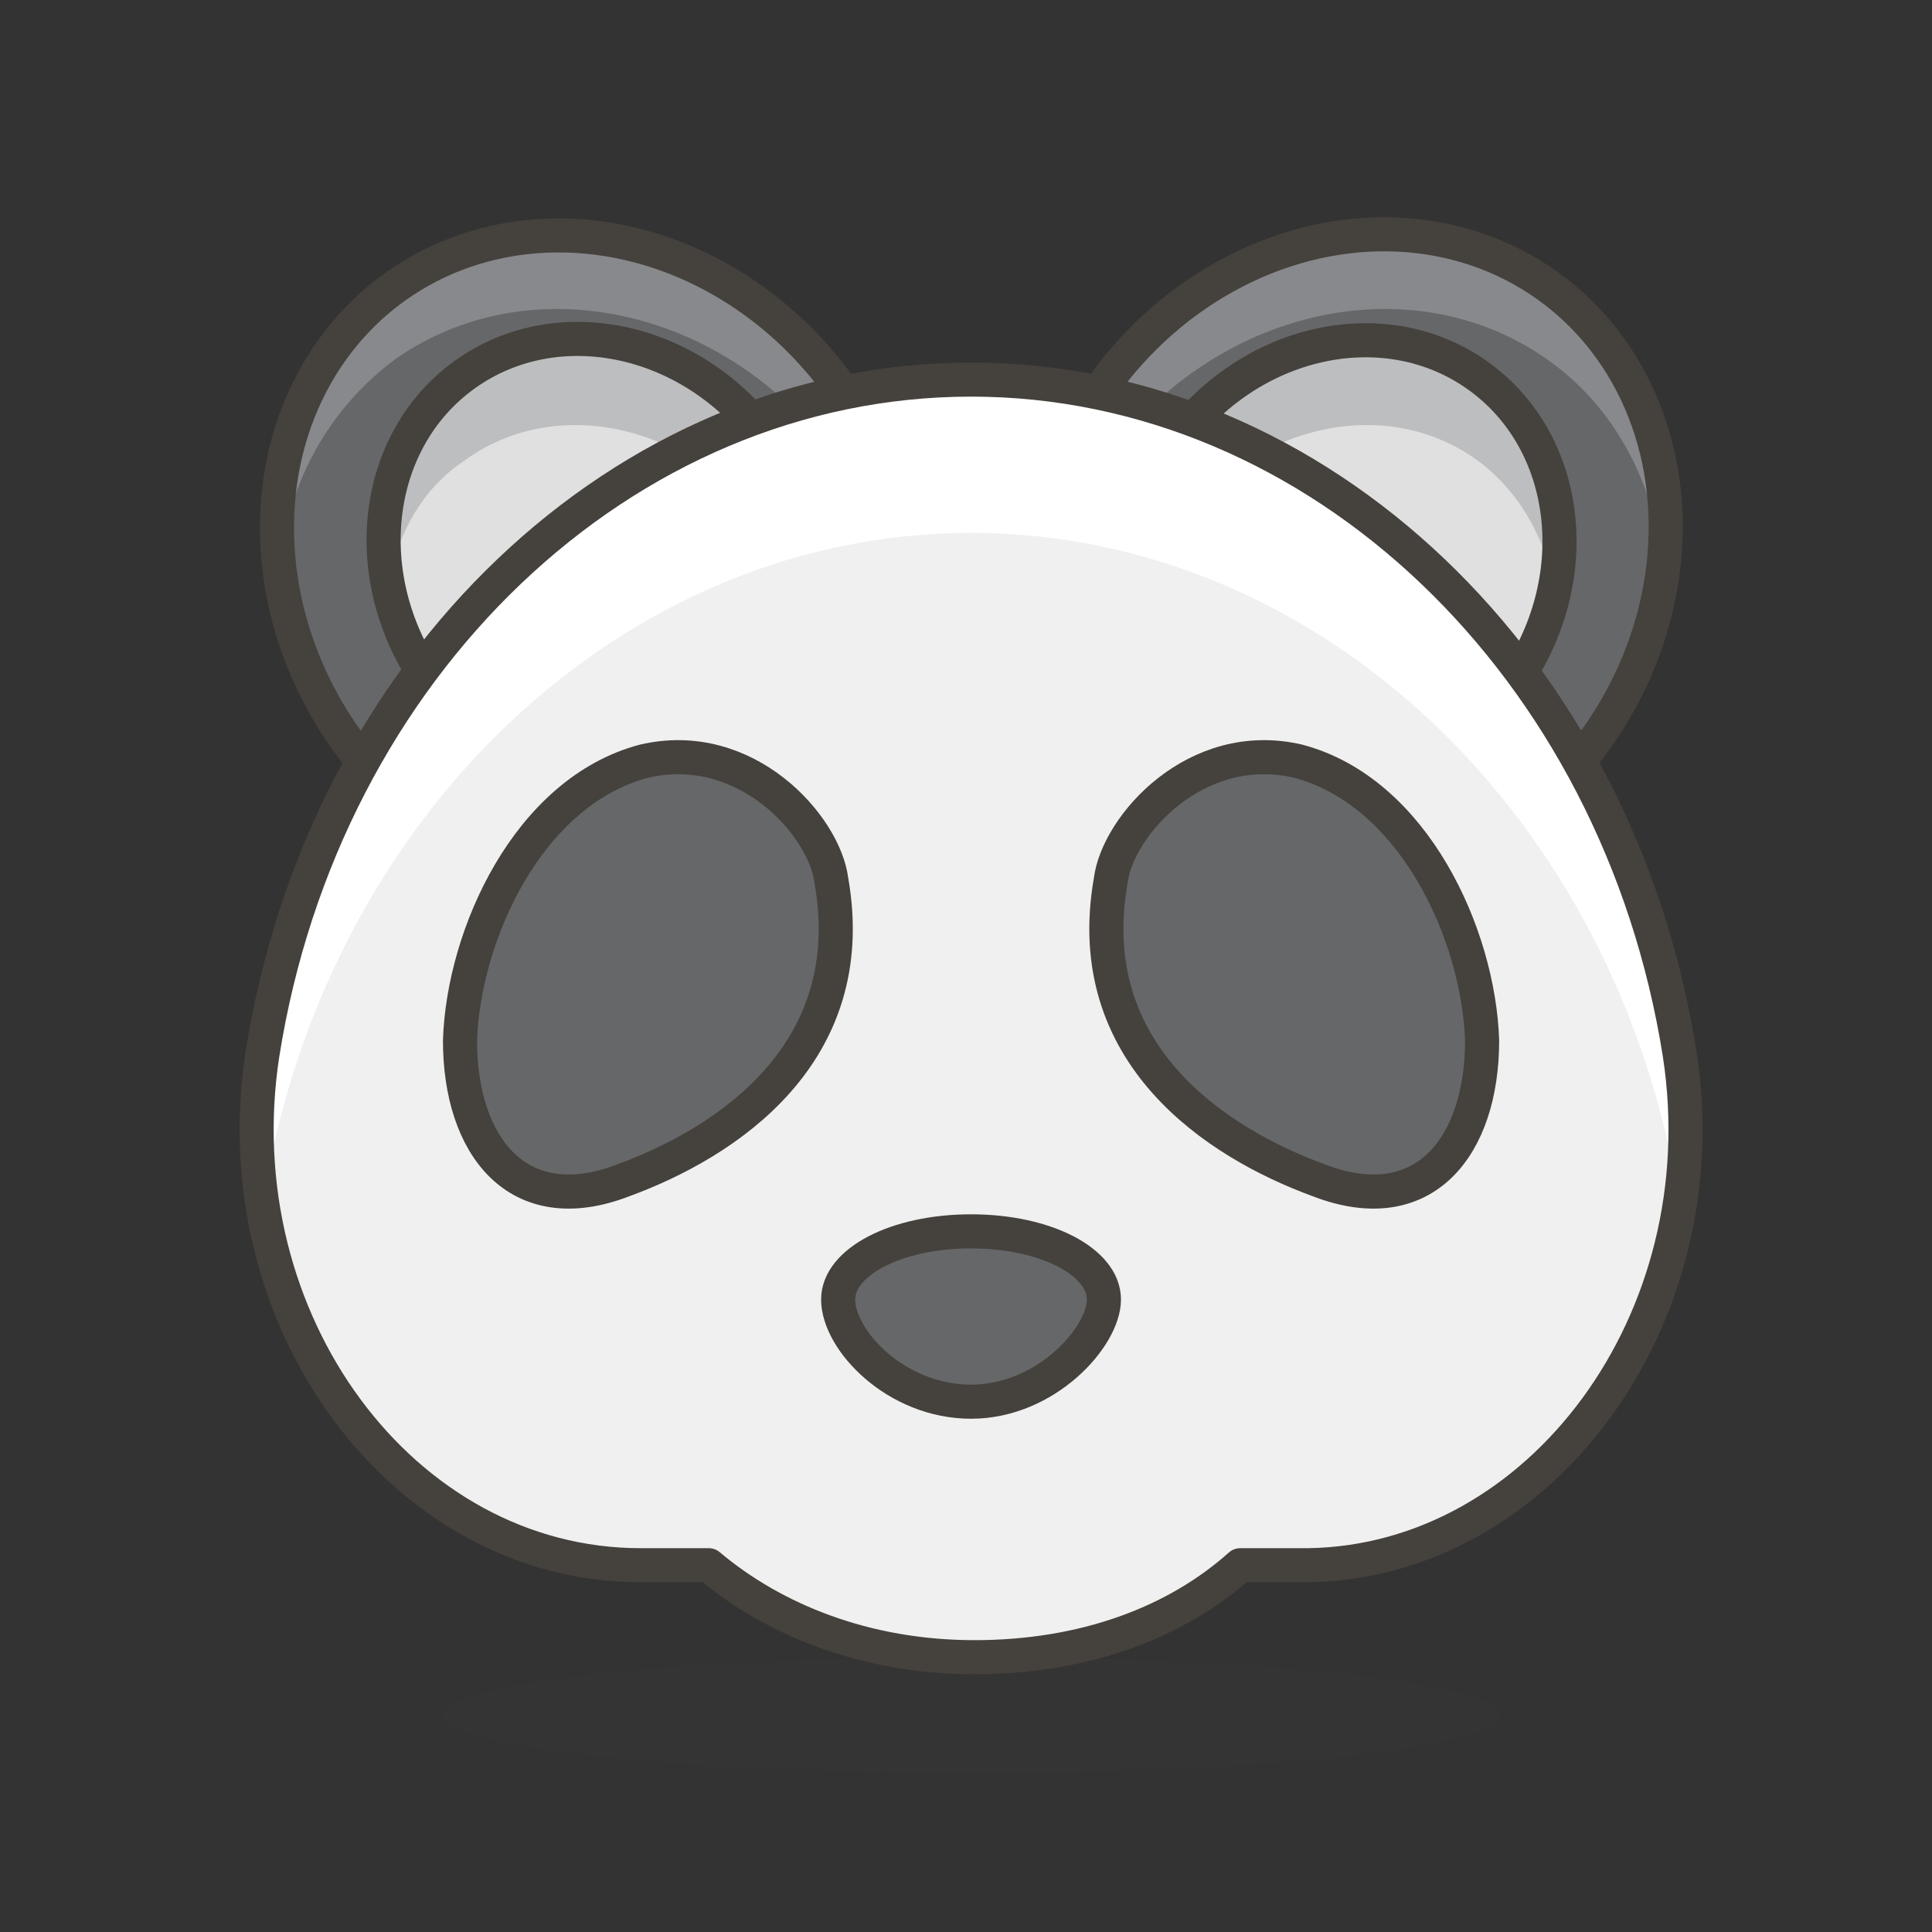 <?xml version="1.0" encoding="UTF-8" standalone="no"?>
<svg
   xmlns:dc="http://purl.org/dc/elements/1.1/"
   xmlns:cc="http://creativecommons.org/ns#"
   xmlns:rdf="http://www.w3.org/1999/02/22-rdf-syntax-ns#"
   xmlns:svg="http://www.w3.org/2000/svg"
   xmlns="http://www.w3.org/2000/svg"
   xmlns:sodipodi="http://sodipodi.sourceforge.net/DTD/sodipodi-0.dtd"
   xmlns:inkscape="http://www.inkscape.org/namespaces/inkscape"
   viewBox="0 0 64 64"
   version="1.1"
   id="svg30"
   sodipodi:docname="pandaicon.svg"
   inkscape:version="1.0 (4035a4fb49, 2020-05-01)">
  <rect x="0" y="0" width="64" height="64" fill="#333333" stroke="none"/>
  <defs
     id="defs34" />
  <sodipodi:namedview
     inkscape:document-rotation="0"
     pagecolor="#ffffff"
     bordercolor="#666666"
     borderopacity="1"
     objecttolerance="10"
     gridtolerance="10"
     guidetolerance="10"
     inkscape:pageopacity="0"
     inkscape:pageshadow="2"
     inkscape:window-width="1920"
     inkscape:window-height="1017"
     id="namedview32"
     showgrid="false"
     inkscape:zoom="9.3912619"
     inkscape:cx="46.938978"
     inkscape:cy="38.206381"
     inkscape:window-x="-8"
     inkscape:window-y="-8"
     inkscape:window-maximized="1"
     inkscape:current-layer="svg30" />
  <ellipse
     ry="1.919"
     rx="17.494"
     cy="56.816"
     cx="32.168"
     class="st0"
     id="XMLID_12473_"
     style="opacity:0.15;fill:#45413c;stroke-width:1.129" />
  <ellipse
     ry="10.045"
     rx="11.286"
     cy="47.208"
     cx="10.814"
     class="st14"
     transform="rotate(-54.458)"
     id="XMLID_12472_"
     style="fill:#656769;stroke-width:1.129" />
  <path
     d="m 36.569,15.283 c 3.612,-5.079 10.158,-6.546 14.672,-3.386 2.257,1.58 3.499,4.063 3.837,6.659 C 55.417,14.944 54.176,11.446 51.241,9.301 46.727,6.141 40.181,7.608 36.569,12.687 c -1.806,2.596 -2.596,5.53 -2.257,8.239 0.226,-1.806 0.903,-3.837 2.257,-5.643 z"
     class="st15"
     id="XMLID_12471_"
     style="fill:#87898c;stroke-width:1.129" />
  <ellipse
     ry="10.045"
     rx="11.286"
     cy="47.208"
     cx="10.814"
     class="st3"
     transform="rotate(-54.458)"
     id="XMLID_12470_"
     style="fill:none;stroke:#45413c;stroke-width:1.129;stroke-linecap:round;stroke-linejoin:round;stroke-miterlimit:10" />
  <ellipse
     ry="6.885"
     rx="7.675"
     cy="47.072"
     cx="10.659"
     class="st83"
     transform="rotate(-54.458)"
     id="XMLID_12469_"
     style="fill:#e0e0e0;stroke-width:1.129" />
  <path
     d="m 38.939,17.54 c 2.483,-3.499 6.997,-4.514 10.045,-2.257 1.354,1.016 2.144,2.483 2.483,4.063 0.451,-2.709 -0.339,-5.304 -2.483,-6.885 -3.047,-2.144 -7.562,-1.129 -10.045,2.257 -1.354,1.919 -1.806,4.176 -1.467,6.207 0.226,-1.241 0.677,-2.37 1.467,-3.386 z"
     class="st24"
     id="XMLID_12468_"
     style="fill:#bdbec0;stroke-width:1.129" />
  <ellipse
     ry="6.885"
     rx="7.675"
     cy="47.072"
     cx="10.659"
     class="st3"
     transform="rotate(-54.458)"
     id="XMLID_12467_"
     style="fill:none;stroke:#45413c;stroke-width:1.129;stroke-linecap:round;stroke-linejoin:round;stroke-miterlimit:10" />
  <ellipse
     ry="11.286"
     rx="10.045"
     cy="26.625"
     cx="5.134"
     class="st14"
     transform="rotate(-35.542)"
     id="XMLID_12466_"
     style="fill:#656769;stroke-width:1.129" />
  <path
     d="M 27.766,15.283 C 24.154,10.204 17.608,8.737 13.094,11.897 10.837,13.59 9.595,15.96 9.257,18.669 8.918,15.057 10.16,11.559 13.094,9.527 c 4.514,-3.16 11.06,-1.693 14.672,3.386 1.806,2.596 2.596,5.53 2.257,8.239 -0.226,-2.032 -0.903,-4.063 -2.257,-5.869 z"
     class="st15"
     id="XMLID_12465_"
     style="fill:#87898c;stroke-width:1.129" />
  <ellipse
     ry="11.286"
     rx="10.045"
     cy="26.625"
     cx="5.134"
     class="st3"
     transform="rotate(-35.542)"
     id="XMLID_12464_"
     style="fill:none;stroke:#45413c;stroke-width:1.129;stroke-linecap:round;stroke-linejoin:round;stroke-miterlimit:10" />
  <ellipse
     ry="7.675"
     rx="6.885"
     cy="26.722"
     cx="5.329"
     class="st83"
     transform="rotate(-35.542)"
     id="XMLID_12463_"
     style="fill:#e0e0e0;stroke-width:1.129" />
  <path
     d="m 25.396,17.54 c -2.483,-3.499 -6.997,-4.514 -10.045,-2.257 -1.354,0.903 -2.144,2.37 -2.483,3.95 -0.564,-2.596 0.339,-5.304 2.483,-6.885 3.047,-2.144 7.562,-1.129 10.045,2.257 1.354,1.919 1.806,4.176 1.467,6.207 C 26.637,19.685 26.186,18.556 25.396,17.54 Z"
     class="st24"
     id="XMLID_12462_"
     style="fill:#bdbec0;stroke-width:1.129" />
  <ellipse
     ry="7.675"
     rx="6.885"
     cy="26.722"
     cx="5.329"
     class="st3"
     transform="rotate(-35.542)"
     id="XMLID_12461_"
     style="fill:none;stroke:#45413c;stroke-width:1.129;stroke-linecap:round;stroke-linejoin:round;stroke-miterlimit:10" />
  <path
     id="path17"
     d="M 55.643,34.921 C 53.611,22.055 43.679,12.574 32.168,12.574 c -11.512,0 -21.444,9.48 -23.475,22.347 -1.354,8.803 4.627,16.929 12.528,16.929 h 2.257 c 2.144,1.806 5.192,3.047 8.803,3.047 3.612,0 6.659,-1.129 8.803,-3.047 h 2.257 c 7.675,-0.113 13.656,-8.126 12.302,-16.929 z"
     class="st60"
     style="fill:#f0f0f0;stroke-width:1.129" />
  <path
     d="M 8.692,39.887 C 10.724,27.021 20.656,17.653 32.168,17.653 c 11.512,0 21.444,9.367 23.475,22.234 0,0 0,0 0,0 0.226,-1.58 0.226,-3.273 0,-4.966 C 53.611,22.055 43.679,12.574 32.168,12.574 c -11.512,0 -21.444,9.367 -23.475,22.234 -0.226,1.806 -0.226,3.499 0,5.079 0,0 0,0 0,0 z"
     class="st20"
     id="XMLID_12460_"
     style="fill:#ffffff;stroke-width:1.129" />
  <path
     id="path20"
     d="M 55.643,34.921 C 53.611,22.055 43.679,12.574 32.168,12.574 c -11.512,0 -21.444,9.48 -23.475,22.347 -1.354,8.803 4.627,16.929 12.528,16.929 h 2.257 c 2.144,1.806 5.192,3.047 8.803,3.047 3.612,0 6.659,-1.129 8.803,-3.047 h 2.257 c 7.675,-0.113 13.656,-8.126 12.302,-16.929 z"
     class="st3"
     style="fill:none;stroke:#45413c;stroke-width:1.129;stroke-linecap:round;stroke-linejoin:round;stroke-miterlimit:10" />
  <path
     d="m 36.569,43.047 c 0,1.241 -1.919,3.386 -4.402,3.386 -2.483,0 -4.402,-2.032 -4.402,-3.386 0,-1.241 1.919,-2.257 4.402,-2.257 2.483,0 4.402,1.016 4.402,2.257 z"
     class="st36"
     id="XMLID_12459_"
     style="fill:#656769;stroke:#45413c;stroke-width:1.129;stroke-linecap:round;stroke-linejoin:round;stroke-miterlimit:10" />
  <path
     d="m 36.795,29.165 c -1.016,5.756 3.499,8.69 6.885,9.932 3.499,1.354 5.417,-1.129 5.417,-4.627 -0.113,-3.499 -2.257,-8.239 -6.095,-9.255 -3.386,-0.79 -5.982,2.144 -6.207,3.95 z"
     class="st36"
     id="XMLID_12458_"
     style="fill:#656769;stroke:#45413c;stroke-width:1.129;stroke-linecap:round;stroke-linejoin:round;stroke-miterlimit:10" />
  <path
     d="m 27.54,29.165 c 1.016,5.756 -3.499,8.69 -6.885,9.932 -3.499,1.354 -5.417,-1.129 -5.417,-4.627 0.113,-3.499 2.257,-8.239 6.095,-9.255 3.386,-0.79 5.982,2.144 6.207,3.95 z"
     class="st36"
     id="XMLID_12455_"
     style="fill:#656769;stroke:#45413c;stroke-width:1.129;stroke-linecap:round;stroke-linejoin:round;stroke-miterlimit:10" />
</svg>
